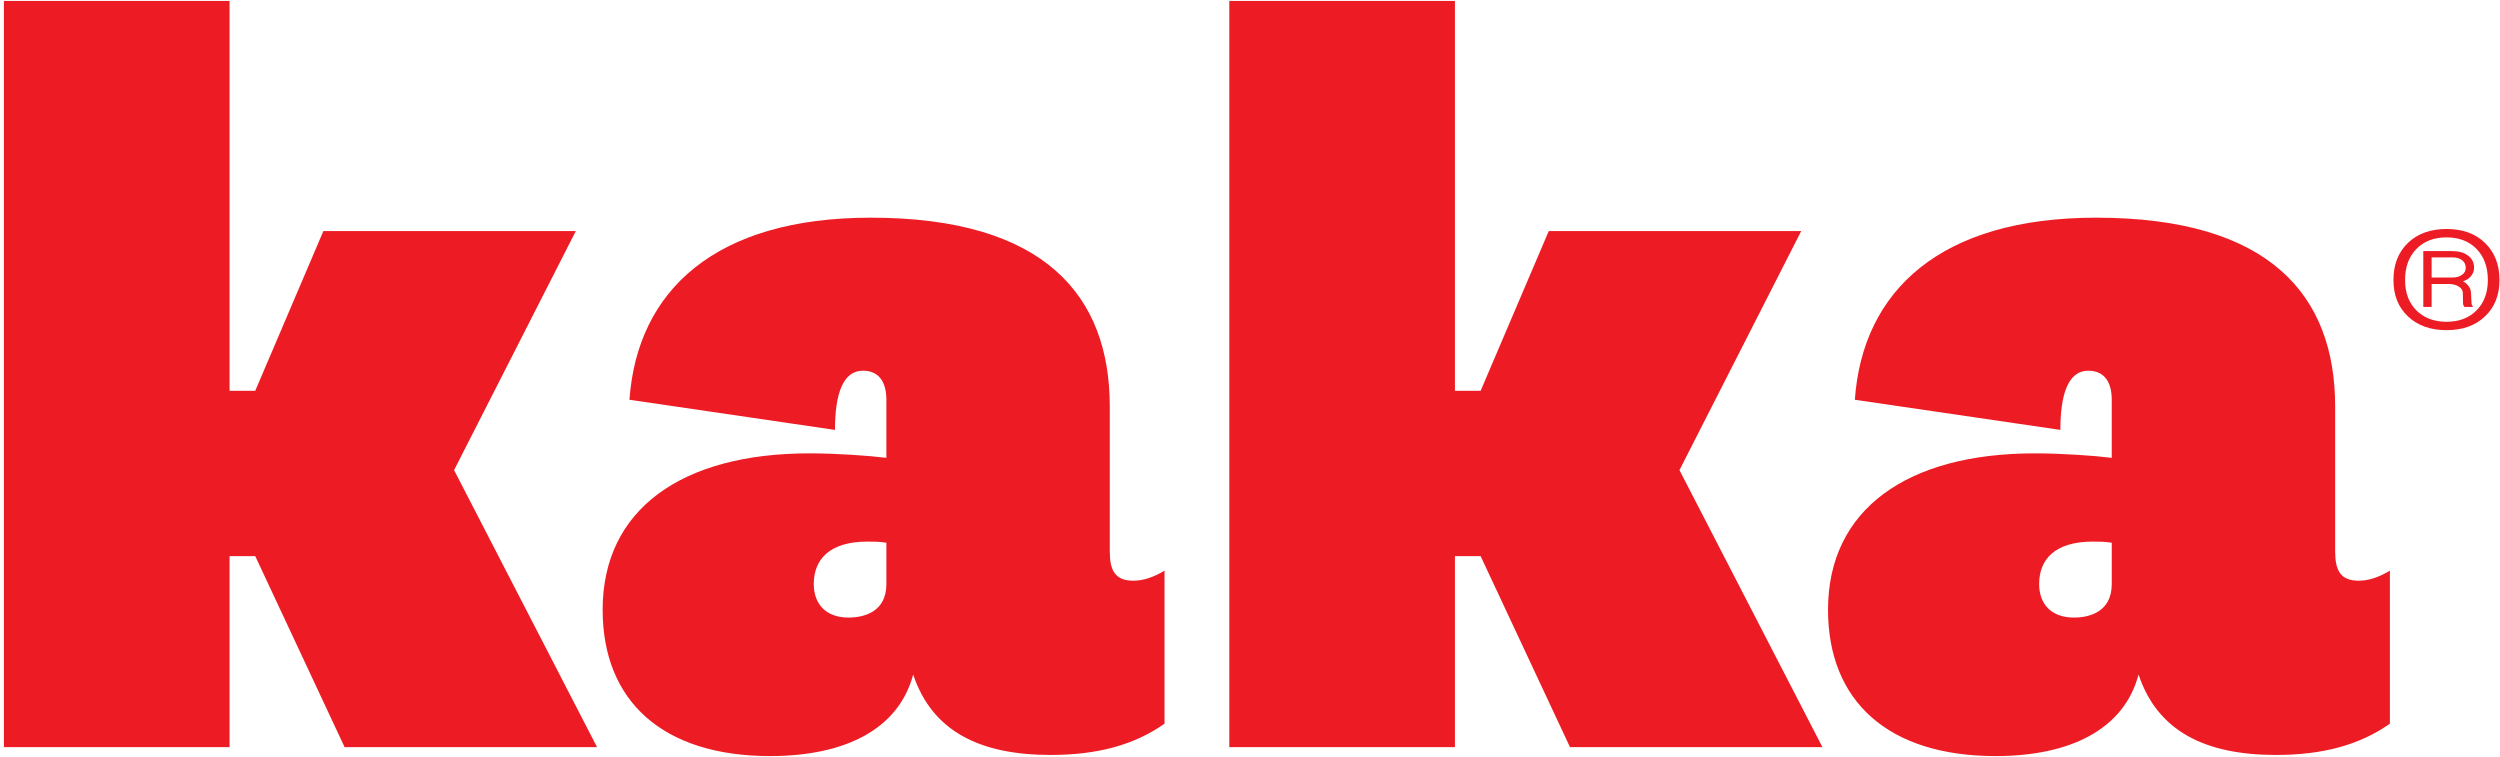 <?xml version="1.0" encoding="UTF-8"?>
<svg width="555px" height="168px" viewBox="0 0 555 168" version="1.1" xmlns="http://www.w3.org/2000/svg" xmlns:xlink="http://www.w3.org/1999/xlink">
    <!-- Generator: Sketch 41.2 (35397) - http://www.bohemiancoding.com/sketch -->
    <title>Group</title>
    <desc>Created with Sketch.</desc>
    <defs></defs>
    <g id="Page-1" stroke="none" stroke-width="1" fill="none" fill-rule="evenodd">
        <g id="kaka_logo" fill="#ED1C24">
            <g id="Group">
                <polygon id="Shape" points="132.548 165.865 76.502 165.865 56.664 123.459 50.961 123.459 50.961 165.865 0.867 165.865 0.867 0.211 50.961 0.211 50.961 86.758 56.664 86.758 71.791 51.296 127.834 51.296 100.805 104.365"></polygon>
                <path d="M246.372,122.469 C246.372,126.682 247.612,128.915 251.579,128.915 C253.81,128.915 256.043,128.173 258.524,126.682 L258.524,160.657 C251.828,165.371 243.644,167.6 233.228,167.6 C217.605,167.6 206.942,162.392 202.725,149.745 C199.501,161.895 187.6,167.849 170.983,167.849 C147.178,167.849 133.786,155.699 133.786,135.366 C133.786,113.045 151.393,100.646 179.661,100.646 C185.614,100.646 192.806,101.143 196.775,101.64 L196.775,88.744 C196.775,85.024 195.286,82.298 191.567,82.298 C187.102,82.298 185.366,87.506 185.366,95.439 L139.737,88.745 C141.473,64.444 158.831,48.324 193.303,48.324 C231.988,48.324 246.37,65.682 246.37,90.233 L246.37,122.469 L246.372,122.469 Z M196.776,120.484 C195.287,120.236 193.798,120.236 192.559,120.236 C184.128,120.236 180.657,124.205 180.657,129.66 C180.657,134.122 183.383,137.1 188.343,137.1 C191.816,137.1 196.776,135.858 196.776,129.66 L196.776,120.484 Z" id="Shape"></path>
                <polygon id="Shape" points="404.583 165.865 348.539 165.865 328.699 123.459 322.995 123.459 322.995 165.865 272.904 165.865 272.904 0.211 322.995 0.211 322.995 86.758 328.699 86.758 343.826 51.296 399.872 51.296 372.841 104.365"></polygon>
                <path d="M518.405,122.469 C518.405,126.682 519.644,128.915 523.613,128.915 C525.845,128.915 528.077,128.173 530.556,126.682 L530.556,160.657 C523.861,165.371 515.677,167.6 505.262,167.6 C489.637,167.6 478.976,162.392 474.761,149.745 C471.537,161.895 459.631,167.849 443.019,167.849 C419.209,167.849 405.821,155.699 405.821,135.366 C405.821,113.045 423.427,100.646 451.698,100.646 C457.649,100.646 464.842,101.143 468.808,101.64 L468.808,88.744 C468.808,85.024 467.32,82.298 463.599,82.298 C459.138,82.298 457.403,87.506 457.403,95.439 L411.772,88.745 C413.507,64.444 430.868,48.324 465.336,48.324 C504.021,48.324 518.404,65.682 518.404,90.233 L518.404,122.469 L518.405,122.469 Z M468.809,120.484 C467.321,120.236 465.834,120.236 464.593,120.236 C456.16,120.236 452.69,124.205 452.69,129.66 C452.69,134.122 455.419,137.1 460.378,137.1 C463.85,137.1 468.809,135.858 468.809,129.66 L468.809,120.484 Z" id="Shape"></path>
                <path d="M531.344,62.155 C531.344,58.74 532.418,55.995 534.572,53.915 C536.724,51.862 539.579,50.834 543.135,50.834 C546.691,50.834 549.532,51.862 551.656,53.915 C553.809,55.996 554.884,58.741 554.884,62.155 C554.884,65.523 553.81,68.223 551.656,70.249 C549.533,72.279 546.692,73.296 543.135,73.296 C539.578,73.296 536.724,72.279 534.572,70.249 C532.418,68.223 531.344,65.523 531.344,62.155 Z M533.925,62.155 C533.925,64.972 534.757,67.217 536.421,68.888 C538.113,70.586 540.352,71.434 543.135,71.434 C545.917,71.434 548.141,70.585 549.806,68.888 C551.468,67.217 552.303,64.972 552.303,62.155 C552.303,59.287 551.468,56.997 549.806,55.277 C548.141,53.556 545.917,52.699 543.135,52.699 C540.352,52.699 538.114,53.556 536.421,55.277 C534.757,56.997 533.925,59.287 533.925,62.155 Z M537.971,68.138 L537.971,55.743 L544.384,55.743 C545.847,55.743 547.023,56.076 547.911,56.744 C548.802,57.413 549.245,58.307 549.245,59.432 C549.245,60.1 549.031,60.708 548.601,61.259 C548.14,61.832 547.538,62.226 546.792,62.44 C547.336,62.75 547.766,63.132 548.084,63.587 C548.399,64.042 548.556,64.532 548.556,65.056 L548.687,67.419 C548.687,67.564 548.786,67.778 548.986,68.065 L549.031,68.137 L547.094,68.137 C546.894,67.851 546.792,67.598 546.792,67.384 L546.749,65.056 C546.749,64.459 546.433,63.97 545.802,63.587 C545.198,63.228 544.483,63.048 543.651,63.048 L539.82,63.048 L539.82,68.137 L537.971,68.137 L537.971,68.138 Z M539.82,61.616 L544.383,61.616 C545.3,61.616 546.03,61.413 546.577,61.008 C547.123,60.625 547.393,60.101 547.393,59.433 C547.393,58.741 547.122,58.179 546.577,57.75 C546.03,57.341 545.3,57.138 544.383,57.138 L539.82,57.138 L539.82,61.616 Z" id="Shape"></path>
            </g>
        </g>
    </g>
</svg>